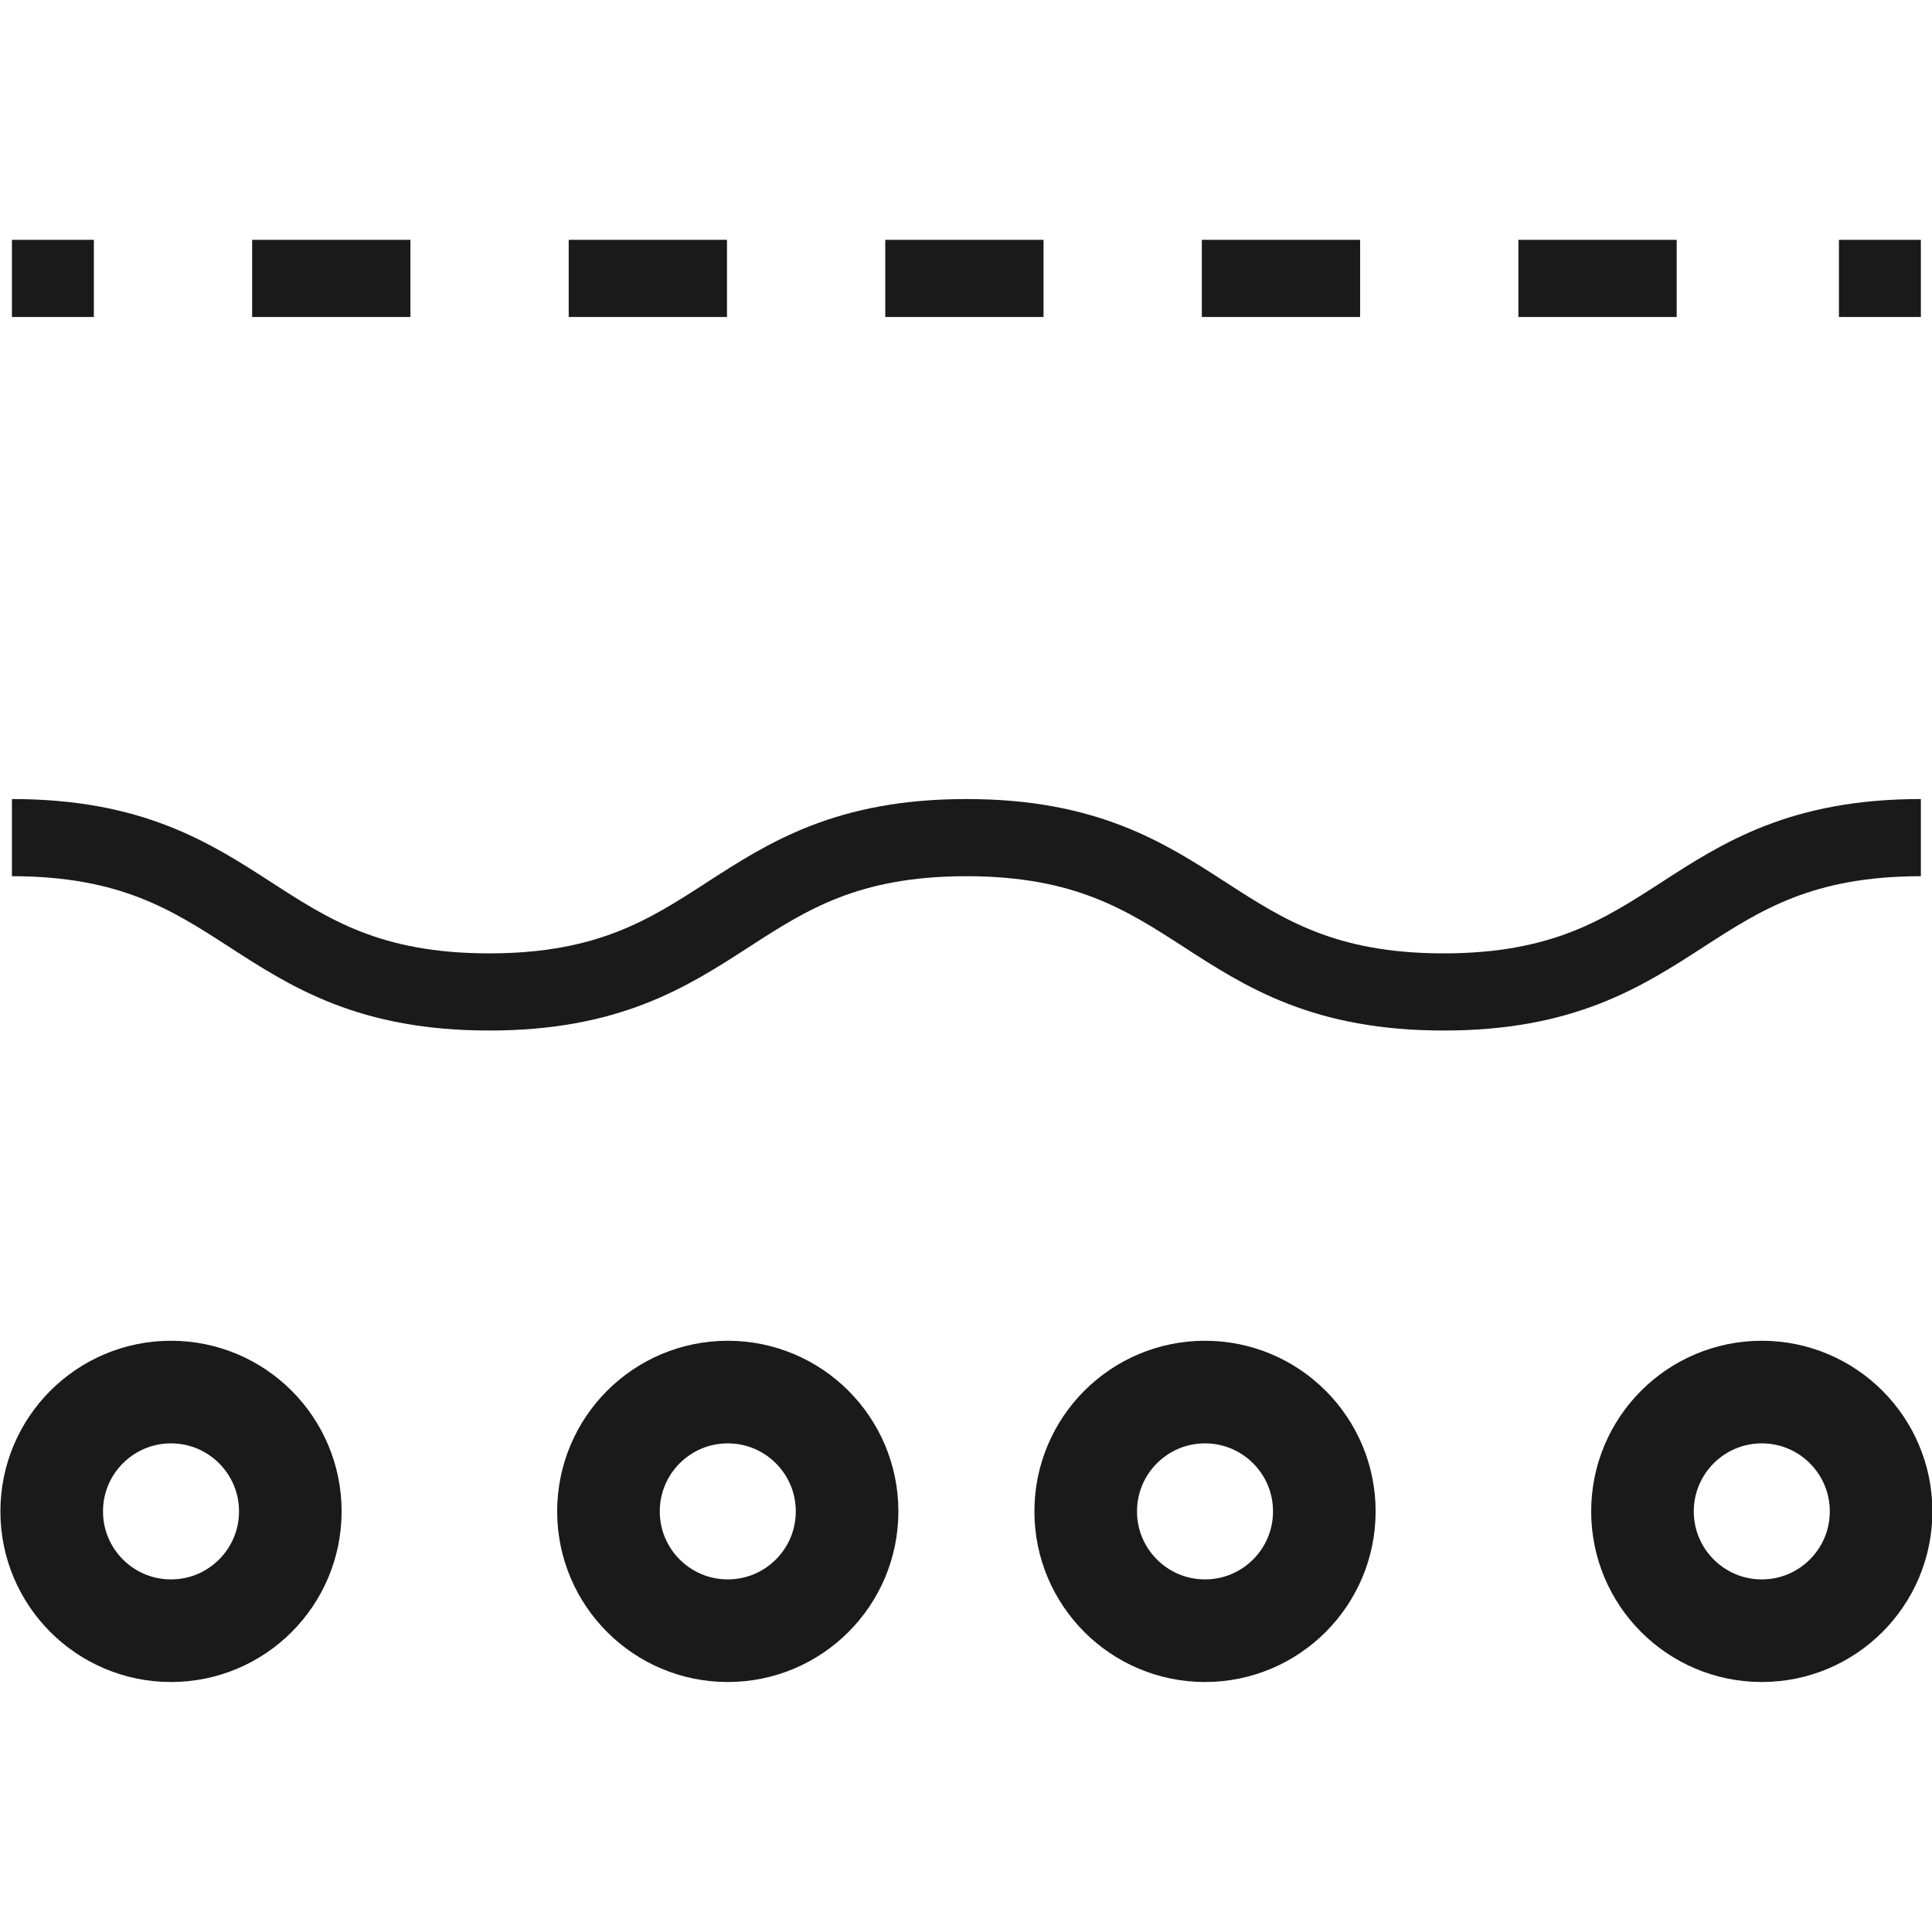 <svg xmlns="http://www.w3.org/2000/svg" viewBox="0 0 24.29 24"><defs><style>.cls-1,.cls-2,.cls-3,.cls-4{fill:none;}.cls-1,.cls-2,.cls-3{stroke:#1a1a1a;stroke-miterlimit:10;}.cls-1,.cls-2{stroke-width:0.97px;}.cls-2{stroke-dasharray:1.99 1.99;}.cls-3{stroke-width:1.29px;}</style></defs><g id="Layer_2" data-name="Layer 2"><g id="Icons"><g id="lineStyle_24"><line class="cls-1" x1="0.15" y1="3.5" x2="1.18" y2="3.5"/><line class="cls-2" x1="3.17" y1="3.5" x2="22.12" y2="3.5"/><line class="cls-1" x1="23.12" y1="3.5" x2="24.15" y2="3.5"/><path class="cls-1" d="M.15,10.53c3,0,3,1.94,6,1.94s3-1.94,6-1.94,3,1.94,6,1.94,3-1.94,6-1.94"/><circle class="cls-3" cx="2.15" cy="19" r="1.5"/><circle class="cls-3" cx="9.15" cy="19" r="1.5"/><circle class="cls-3" cx="15.15" cy="19" r="1.5"/><circle class="cls-3" cx="22.15" cy="19" r="1.5"/><rect class="cls-4" x="0.15" width="24" height="24"/></g></g></g></svg>